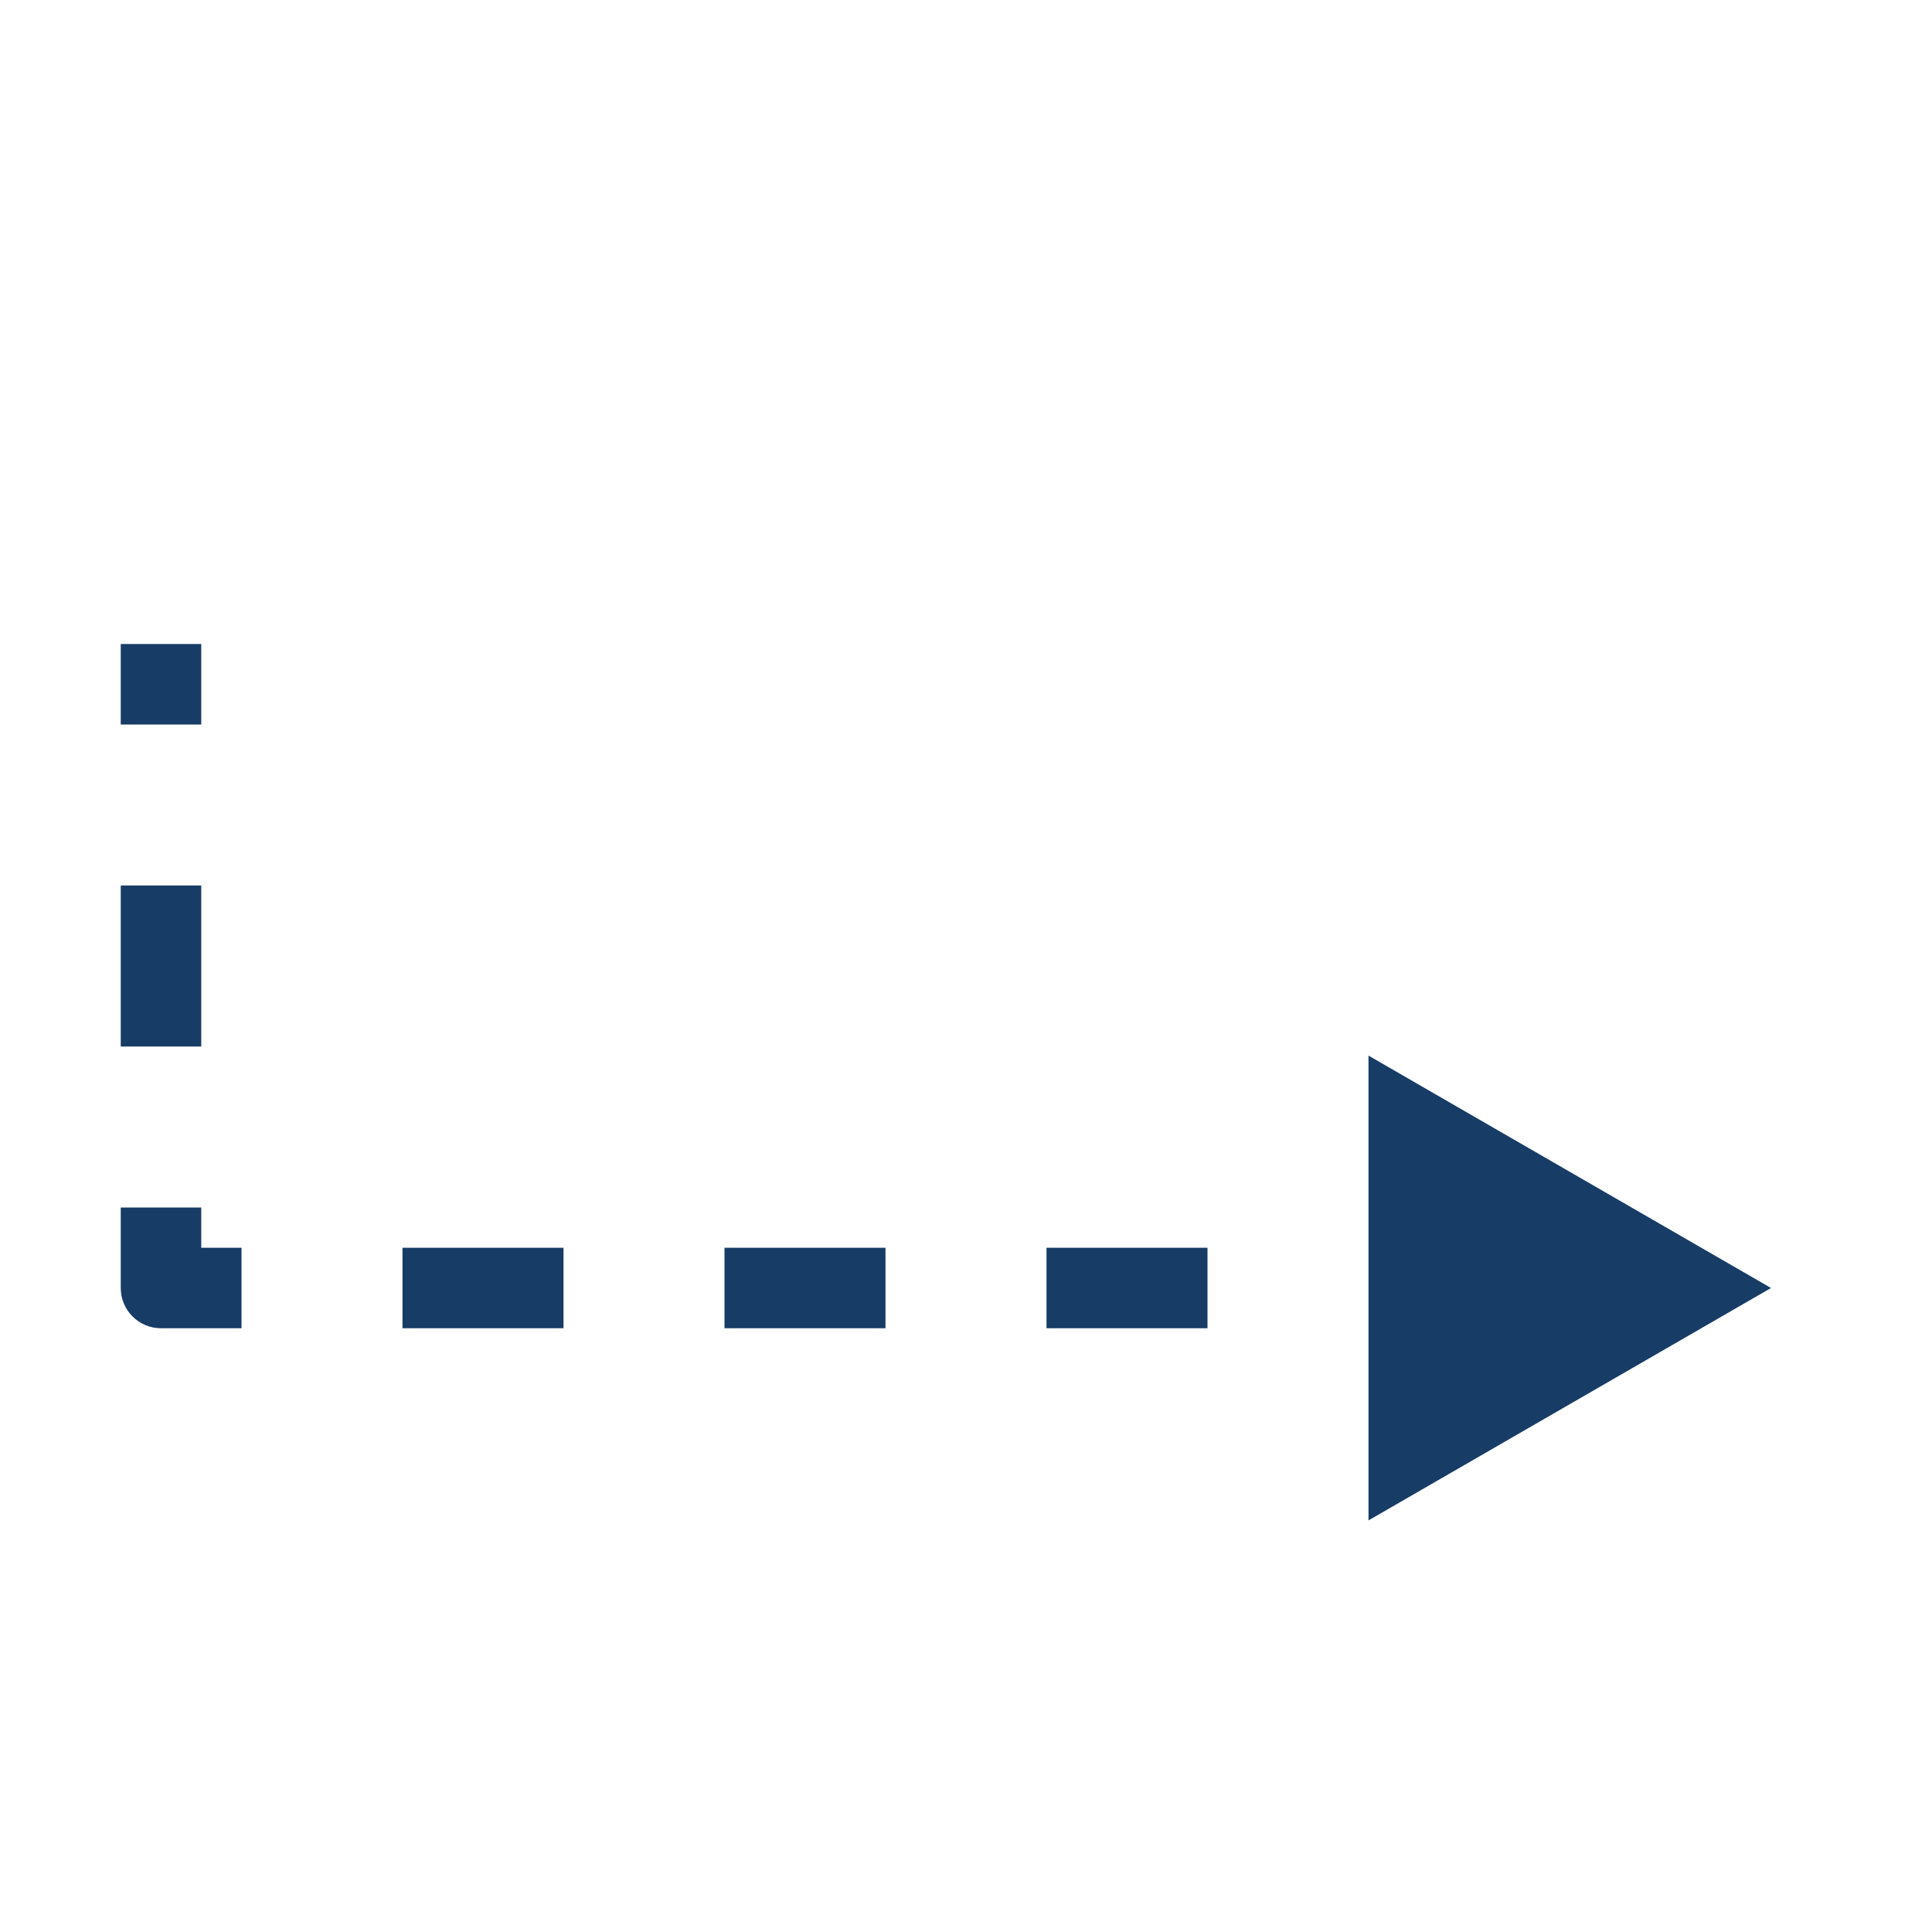 <svg width="24" height="24" viewBox="0 0 24 24" fill="none" xmlns="http://www.w3.org/2000/svg">
<path d="M2 16H1.5C1.5 16.276 1.724 16.5 2 16.5V16ZM22 16L17 13.113V18.887L22 16ZM1.5 8V9H2.5V8H1.5ZM1.5 11V13H2.5V11H1.5ZM1.5 15V16H2.5V15H1.5ZM2 16.5H3V15.5H2V16.5ZM5 16.5H7V15.5H5V16.5ZM9 16.5H11V15.5H9V16.5ZM13 16.5H15V15.5H13V16.5ZM17 16.5H19V15.5H17V16.5Z" fill="#173C66"/>
</svg>
